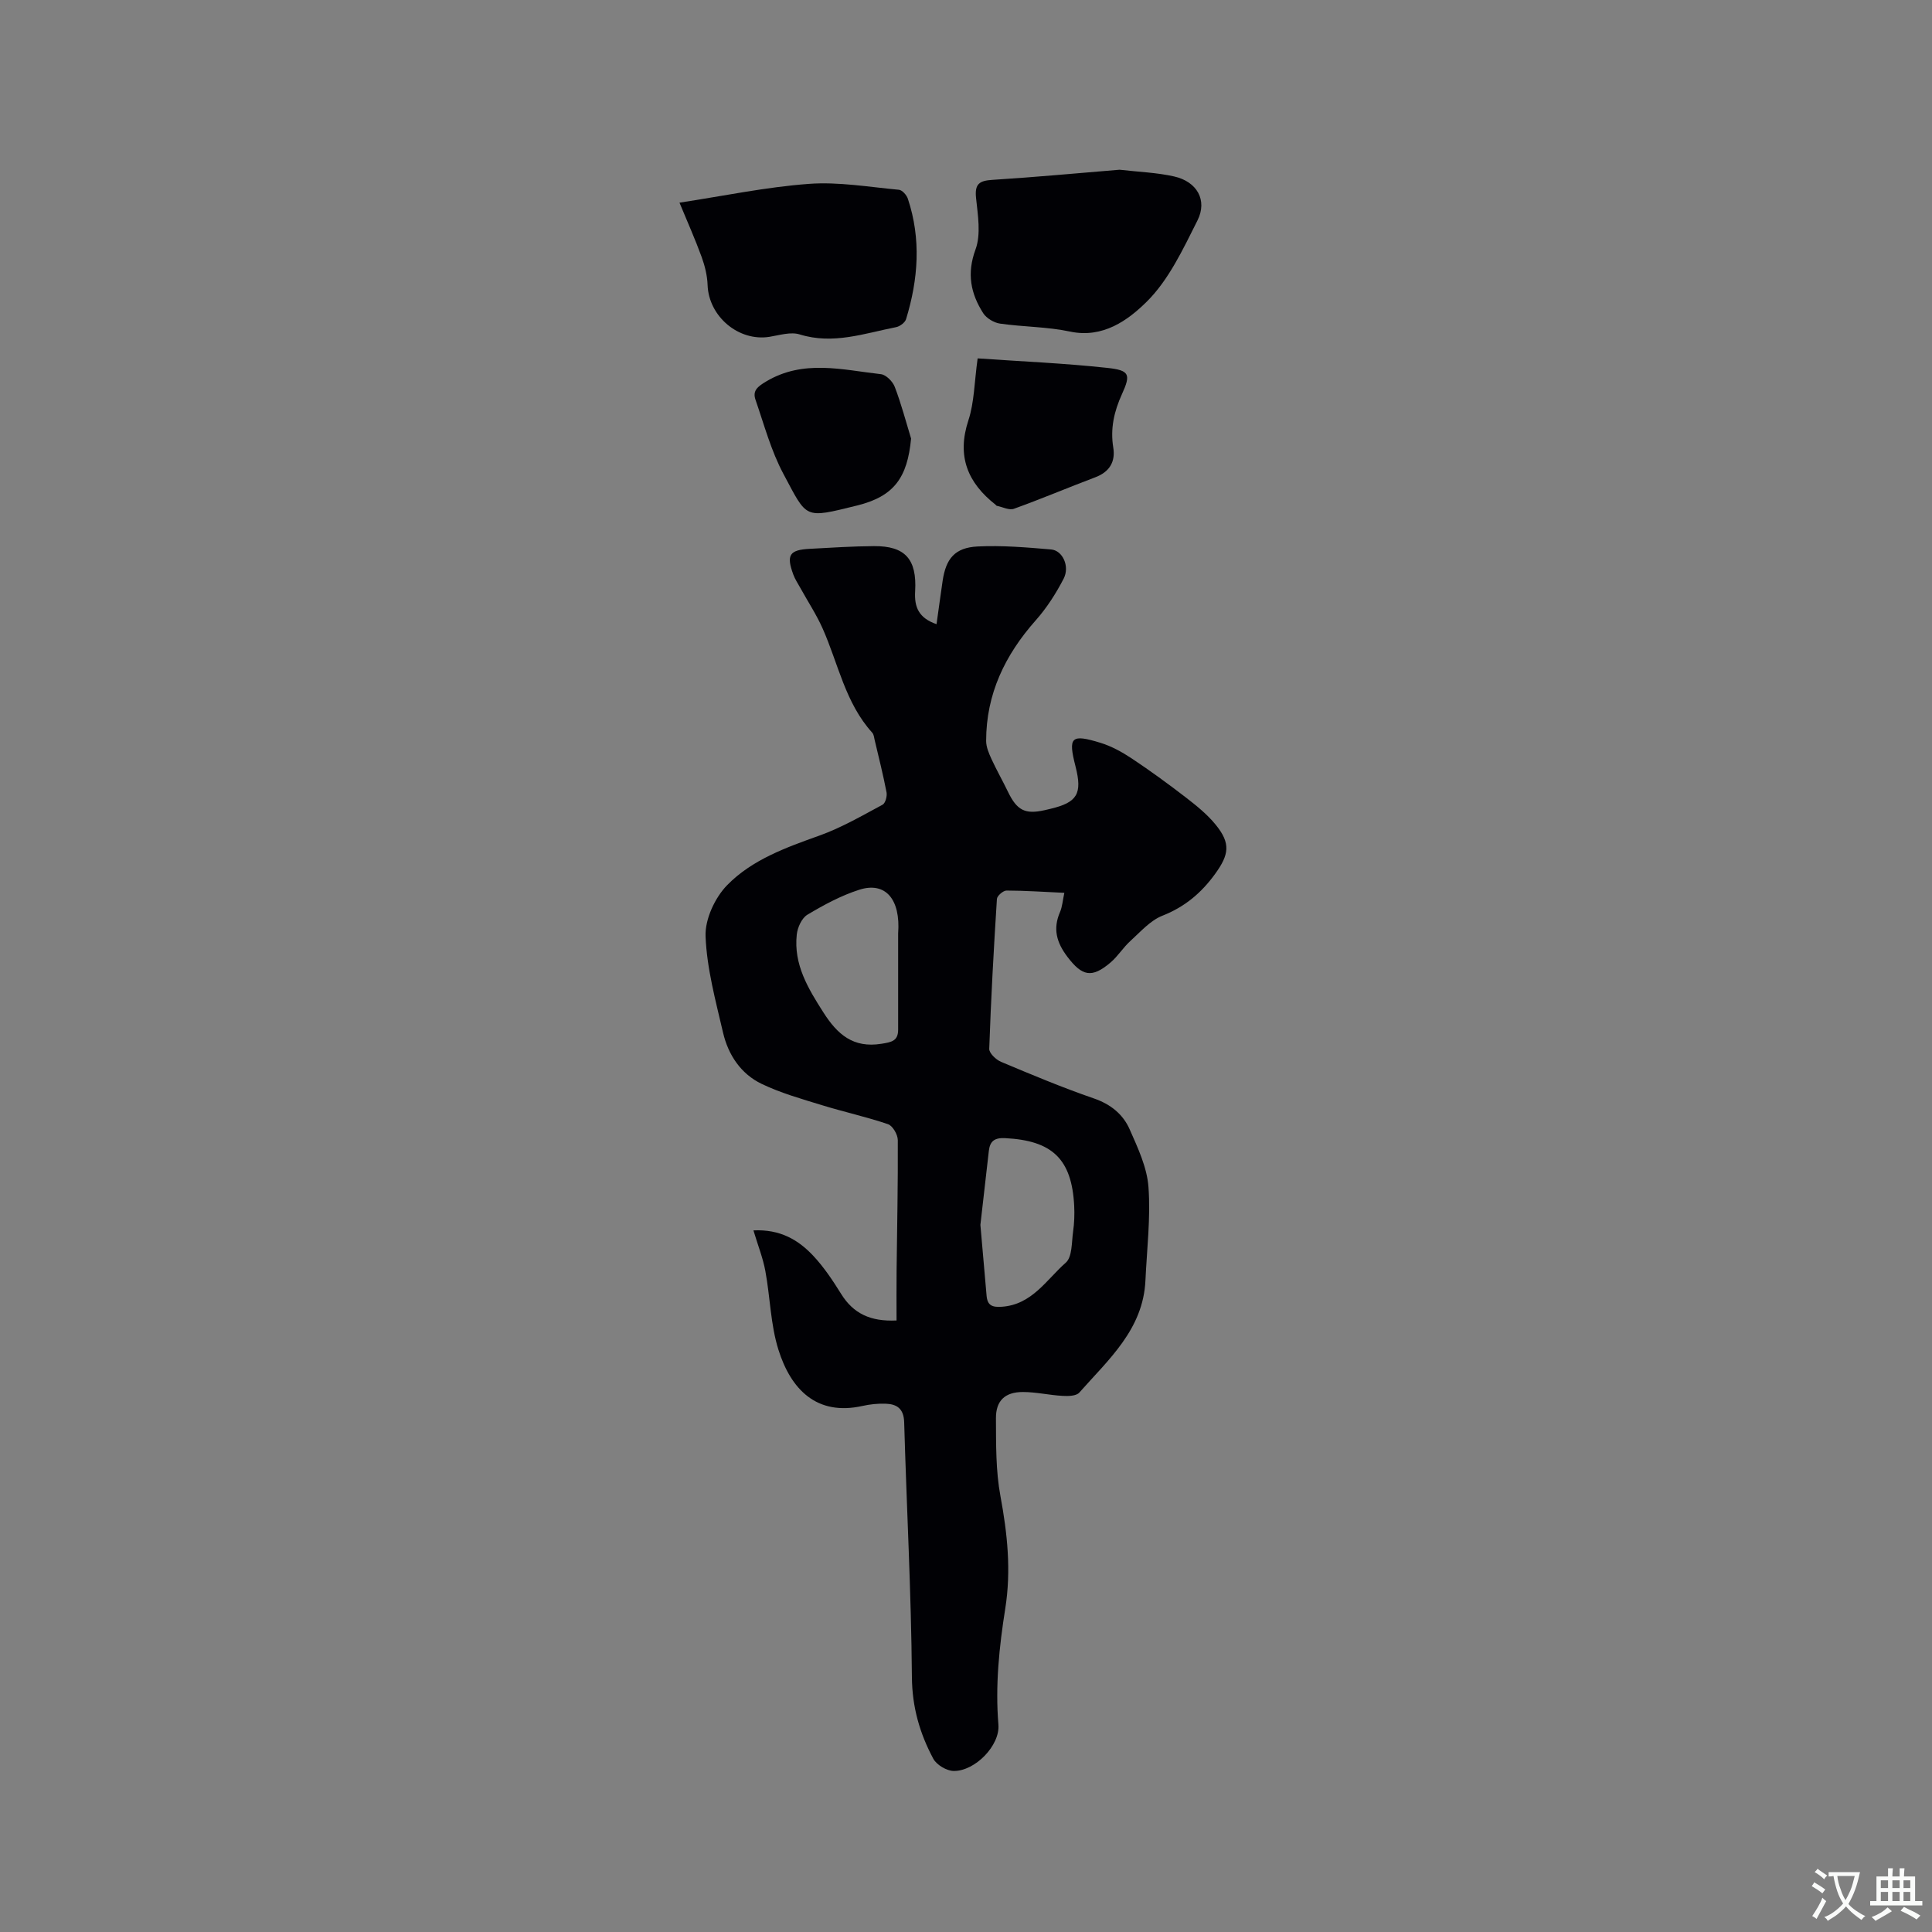 <svg enable-background="new 0 0 400 400" viewBox="0 0 400 400" xmlns="http://www.w3.org/2000/svg"><rect x="0" y="0" width="400" height="400" fill="#808080" stroke="none"/><g fill="#010105"><path d="m155.99 254.74c5.51-.27 9.28 1.95 12.36 5.23 2.23 2.37 4.08 5.16 5.81 7.94 2.51 4.03 6.04 5.74 11.46 5.48 0-3.44-.03-6.88.01-10.32.1-9.01.3-18.02.25-27.03-.01-1.14-1.06-2.96-2.03-3.29-4.49-1.53-9.15-2.54-13.69-3.94-4.22-1.3-8.53-2.51-12.48-4.41-4.3-2.07-6.91-6.01-7.98-10.6-1.53-6.6-3.36-13.26-3.62-19.95-.14-3.53 1.94-8.01 4.49-10.61 5.16-5.27 12.19-7.78 19.13-10.26 4.52-1.62 8.76-4.09 13.02-6.37.59-.31.98-1.76.83-2.56-.7-3.64-1.61-7.23-2.46-10.84-.12-.51-.17-1.14-.49-1.5-5.62-6.19-7.05-14.35-10.31-21.65-1.29-2.88-3.05-5.55-4.58-8.32-.51-.92-1.11-1.82-1.47-2.8-1.48-4.02-.8-5.09 3.37-5.31 4.44-.24 8.88-.53 13.33-.56 6.44-.05 8.92 2.67 8.53 9.36-.19 3.24.71 5.51 4.43 6.8.44-3.14.83-6.03 1.25-8.9.68-4.68 2.54-6.96 7.28-7.19 5.04-.25 10.14.19 15.19.62 2.38.2 3.91 3.49 2.6 6.04-1.58 3.06-3.5 6.06-5.78 8.63-6.36 7.17-10.27 15.26-10.27 24.97 0 1.26.57 2.58 1.11 3.76 1.06 2.3 2.32 4.51 3.42 6.79 1.84 3.81 3.52 4.69 7.53 3.8.41-.09.83-.19 1.24-.29 5.59-1.33 6.65-3.12 5.2-8.8-1.56-6.09-.94-6.75 5.23-4.85 2.26.7 4.44 1.91 6.43 3.23 3.79 2.52 7.48 5.21 11.09 7.99 2.25 1.74 4.53 3.56 6.3 5.75 3.12 3.84 2.74 6.16-.12 10.12-2.87 3.97-6.29 6.86-10.94 8.69-2.52.99-4.55 3.35-6.65 5.25-1.48 1.34-2.56 3.14-4.08 4.43-3.9 3.33-5.89 2.82-8.91-1.14-2.26-2.97-3.07-5.81-1.56-9.29.48-1.12.56-2.41.9-3.99-4.17-.19-8.07-.46-11.97-.47-.69 0-1.95 1.09-1.99 1.74-.66 10.33-1.23 20.68-1.59 31.03-.03.89 1.4 2.25 2.44 2.69 6.34 2.66 12.7 5.33 19.2 7.57 3.5 1.2 6.06 3.28 7.44 6.42 1.69 3.83 3.6 7.88 3.89 11.95.46 6.39-.33 12.88-.63 19.32-.46 10.14-7.65 16.38-13.7 23.23-.63.71-2.3.74-3.47.67-2.74-.15-5.47-.8-8.2-.8-3.69 0-5.6 1.78-5.58 5.43.03 5.38-.05 10.86.93 16.12 1.44 7.77 2.25 15.4 1 23.28-1.26 7.94-2.09 15.93-1.42 24.03.36 4.32-4.83 9.64-9.24 9.6-1.46-.01-3.55-1.25-4.24-2.53-2.8-5.23-4.38-10.68-4.43-16.9-.14-17.59-1.1-35.17-1.6-52.76-.08-2.84-1.52-3.78-3.89-3.85-1.57-.05-3.19.12-4.72.46-9.55 2.14-14.87-3.48-17.43-11.65-1.63-5.19-1.7-10.86-2.7-16.27-.49-2.68-1.51-5.22-2.47-8.42zm29.96-61.47c.54-7.16-2.67-10.78-8.04-9.06-3.76 1.2-7.35 3.14-10.76 5.18-1.16.7-2.04 2.65-2.19 4.12-.67 6.17 2.34 11.13 5.52 16.11 2.89 4.53 6.16 7.43 12.03 6.48 2.11-.34 3.44-.59 3.44-2.93.01-6.64 0-13.27 0-19.9zm17.03 60.33c.47 5.39.89 10.01 1.28 14.64.17 2.02 1.13 2.45 3.15 2.31 6.27-.43 9.25-5.61 13.25-9.13 1.35-1.19 1.2-4.2 1.51-6.41.25-1.76.32-3.58.23-5.37-.5-9.7-4.55-13.51-14.31-14-2.23-.11-3.13.66-3.36 2.63-.61 5.34-1.22 10.68-1.75 15.33z"/><path d="m140.68 41.96c9.2-1.4 17.94-3.24 26.78-3.89 6.16-.46 12.44.65 18.65 1.22.68.06 1.6 1.09 1.85 1.85 2.78 8.34 2.16 16.68-.37 24.94-.22.71-1.27 1.49-2.05 1.65-6.58 1.29-13.04 3.66-19.97 1.51-1.85-.58-4.16.15-6.23.49-6.4 1.04-12.61-4.2-12.84-10.72-.07-1.95-.56-3.95-1.23-5.8-1.33-3.66-2.93-7.23-4.59-11.25z"/><path d="m231.8 35.14c3.95.46 7.69.58 11.28 1.39 4.73 1.06 6.97 4.91 4.83 9.14-2.98 5.92-5.93 12.29-10.52 16.82-3.86 3.81-9.04 7.6-15.84 6.16-4.74-1.01-9.69-.96-14.5-1.65-1.26-.18-2.82-1.11-3.49-2.16-2.59-4.07-3.43-8.2-1.59-13.19 1.16-3.15.48-7.12.11-10.67-.3-2.9.67-3.57 3.37-3.74 8.87-.56 17.73-1.39 26.35-2.1z"/><path d="m202.41 74.2c9 .63 17.97 1 26.87 1.97 4.61.5 4.87 1.35 3 5.45-1.62 3.56-2.43 7.11-1.79 11.04.48 2.95-.78 5.05-3.73 6.16-5.63 2.13-11.18 4.48-16.85 6.52-.98.35-2.35-.38-3.54-.62-.09-.02-.15-.14-.23-.21-5.81-4.56-8.09-10.06-5.64-17.5 1.22-3.72 1.22-7.86 1.91-12.81z"/><path d="m188.63 90.8c-.76 8.09-3.52 11.97-11.18 13.86-11.09 2.73-10.26 2.78-15.26-6.56-2.55-4.77-3.98-10.16-5.77-15.33-.65-1.88.42-2.72 2.17-3.77 7.74-4.64 15.81-2.43 23.79-1.53 1.07.12 2.45 1.51 2.87 2.63 1.34 3.49 2.29 7.13 3.38 10.7z"/></g><path d="m377.9 391.2c-.2.3-.4.5-.6.8-.7-.6-1.4-1-2.2-1.5.2-.3.4-.5.5-.8.6.4 1.4.8 2.3 1.5zm-1.8 6.1c-.2-.2-.5-.4-.9-.6.4-.6.8-1.2 1.2-1.9s.7-1.3.9-1.9c.3.3.5.5.8.7-.7 1.3-1.4 2.6-2 3.7zm2.2-9c-.3.3-.5.5-.6.8-.6-.6-1.3-1.1-2-1.5.3-.3.5-.5.6-.7.6.5 1.3.9 2 1.4zm.3.2v-.9h2 4.5c-.3 1.3-.6 2.5-1 3.6s-.9 2.1-1.4 3c.4.5 1 1 1.6 1.4s1.2.8 1.9 1.1c-.3.2-.5.4-.8.8-.4-.3-1-.7-1.6-1.2s-1.2-1.1-1.6-1.6c-.5.6-1.1 1.1-1.7 1.6s-1.4.9-2.1 1.4c-.1-.3-.3-.5-.7-.8.6-.2 1.2-.5 1.9-1s1.4-1.1 2-1.8c-.5-.8-.9-1.6-1.2-2.5s-.6-2-.8-3.2c-.4.1-.7.1-1 .1zm2.5 2.7c.3 1 .7 1.7 1 2.2.3-.5.6-1.1 1-2s.6-1.9.9-3h-3.2-.4c.1.9.3 1.8.7 2.8z" fill="#fafbfa"/><path d="m396.5 388.5v1.5 3.6h1.5v.9c-.4 0-1 0-1.7 0h-7.9c-.5 0-.9 0-1.2 0v-.9h1.3v-3.5c0-.7 0-1.2 0-1.6h2.4c0-.8 0-1.4 0-1.7h1c0 .3-.1.8-.1 1.7h1.5c0-.8 0-1.4 0-1.7h1c0 .3-.1.9-.1 1.7zm-8.2 9.2c-.2-.3-.5-.5-.8-.8.8-.3 1.4-.6 1.9-.9s1-.7 1.4-1.1c.3.3.6.5.9.8-1.6 1-2.8 1.6-3.4 2zm2.6-6.8v-1.6h-1.5v1.6zm0 2.7v-1.9h-1.5v1.9zm2.4-2.7v-1.6h-1.5v1.6zm0 2.7v-1.9h-1.5v1.9zm.2 2 .7-.8c.4.2.9.5 1.6.8s1.3.7 1.8 1c-.3.3-.5.5-.8.8-.4-.3-1.5-1-3.3-1.8zm2-4.7v-1.6h-1.4v1.6zm0 2.7v-1.9h-1.4v1.9z" fill="#fafbfa"/></svg>